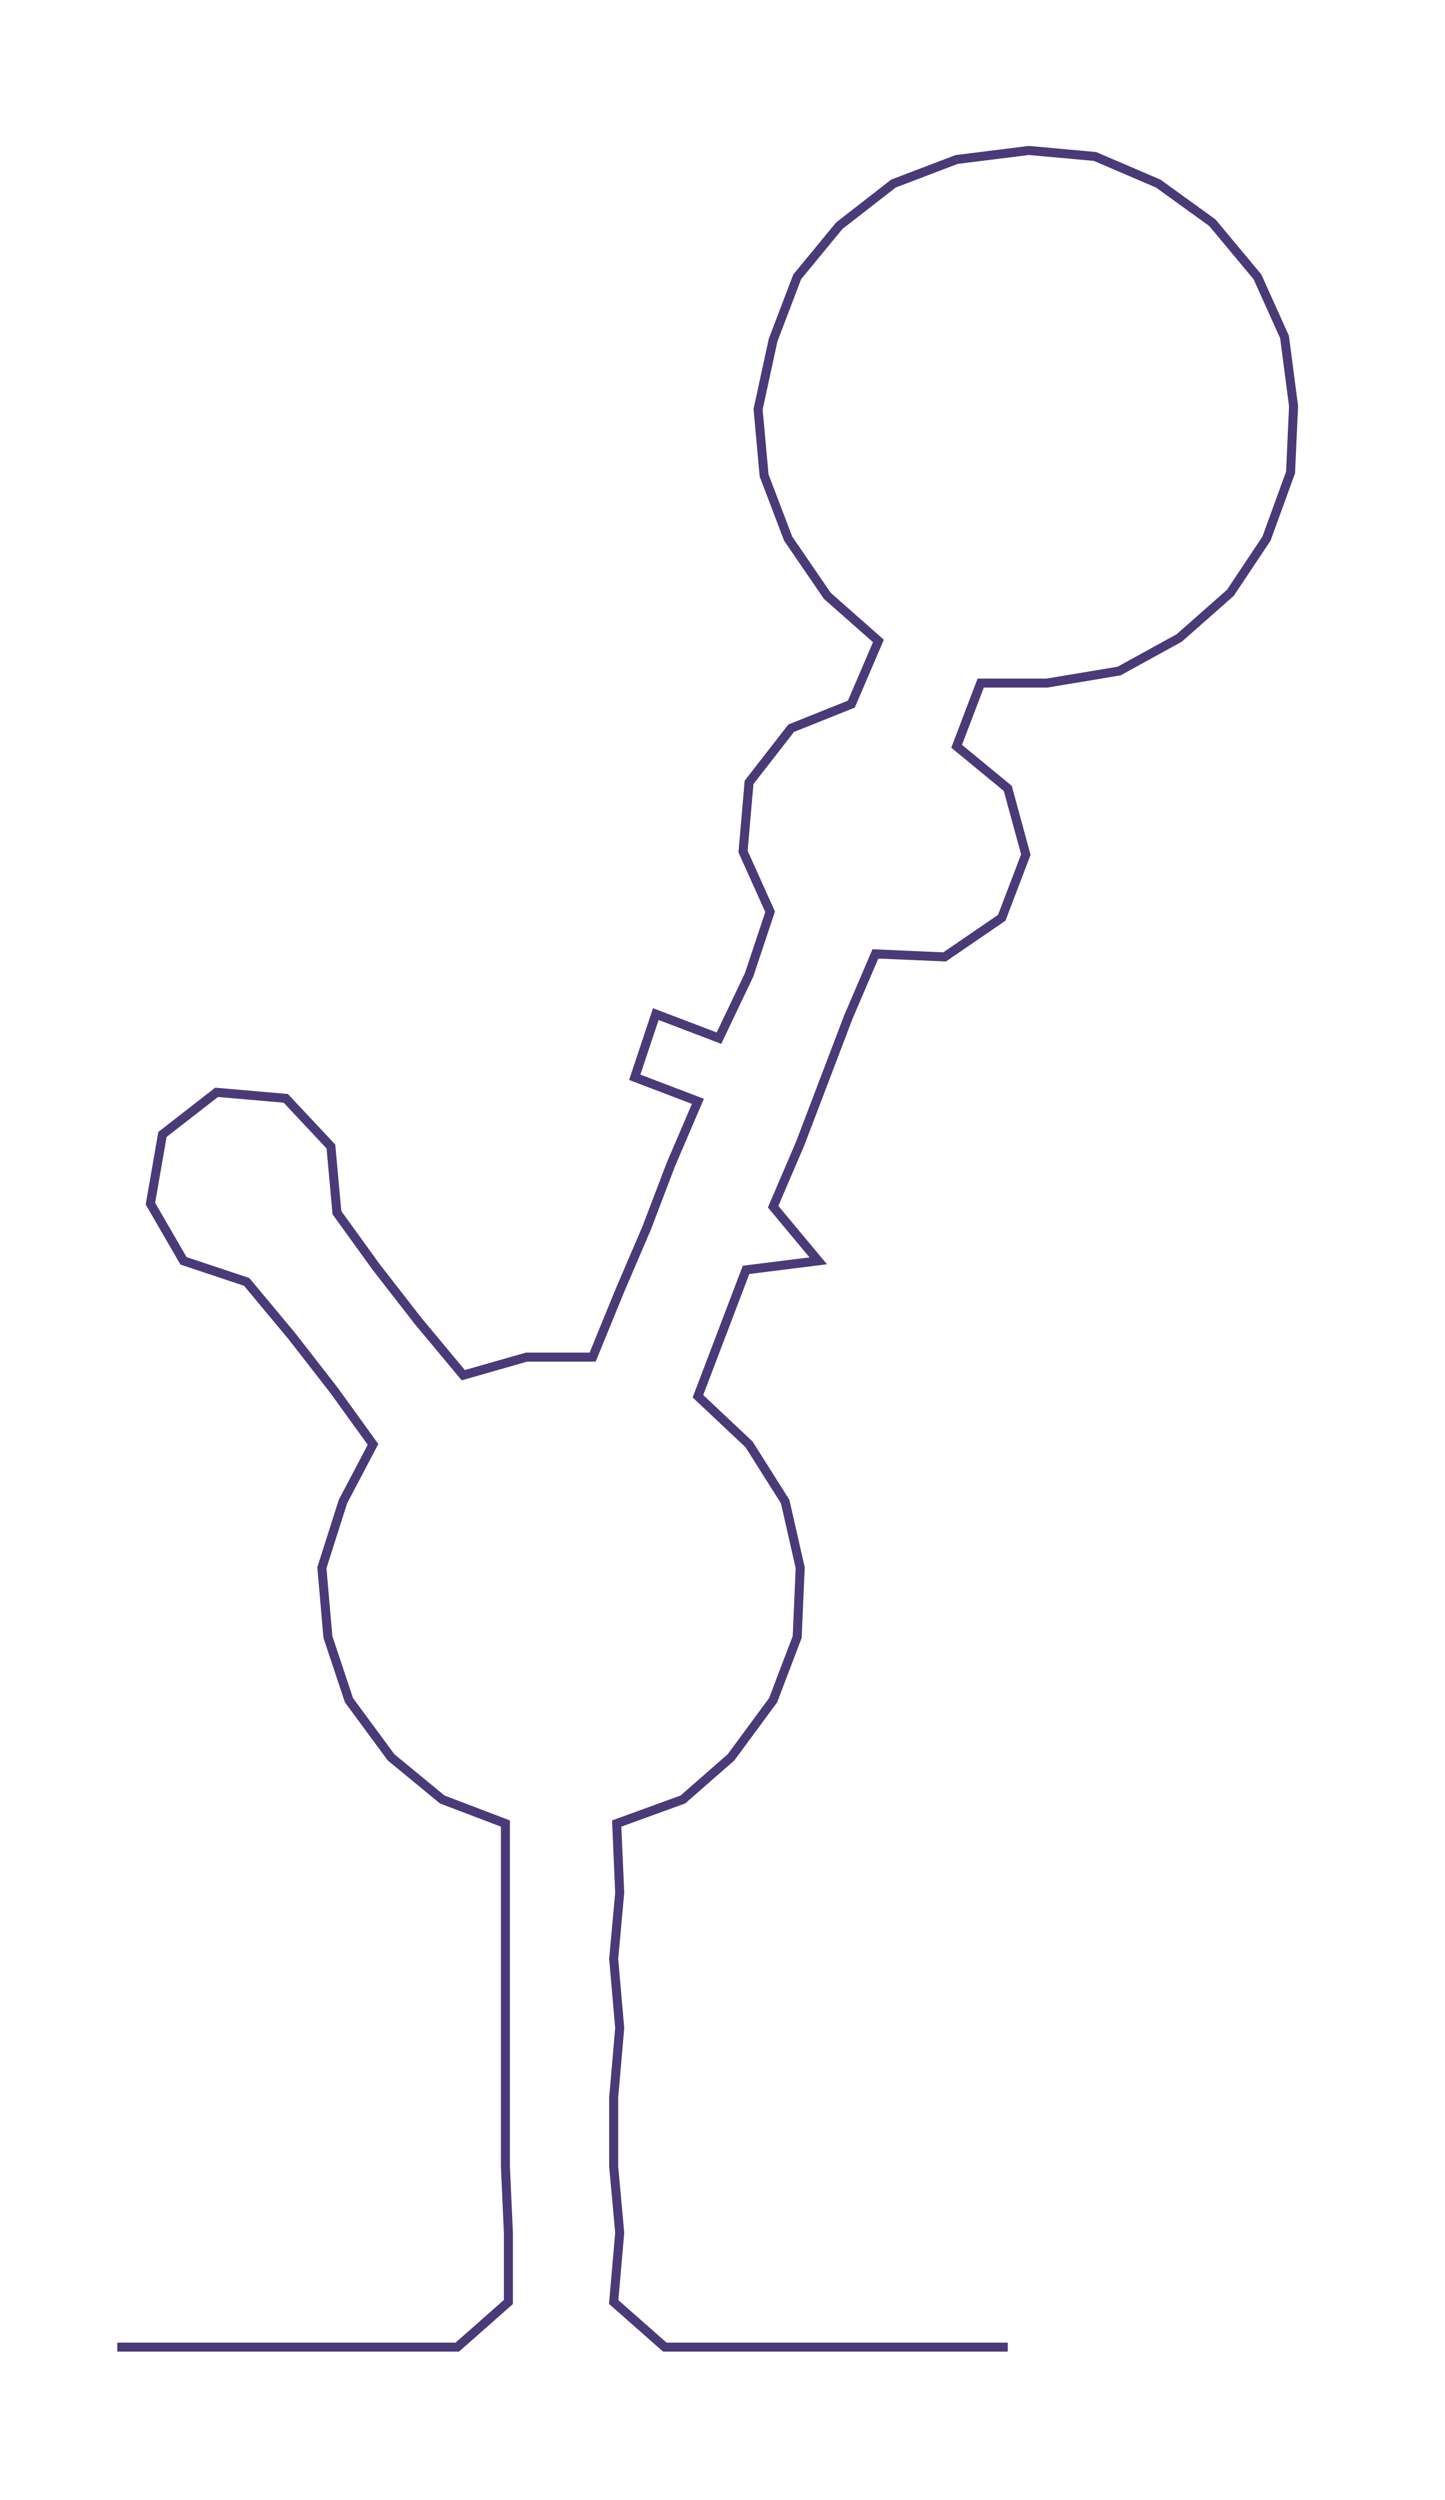 <ns0:svg xmlns:ns0="http://www.w3.org/2000/svg" width="173.444px" height="300px" viewBox="0 0 480.34 830.829"><ns0:path style="stroke:#4a3a78;stroke-width:3px;fill:none;" d="M39 780 L39 780 L62 780 L84 780 L107 780 L130 780 L152 780 L169 765 L169 742 L168 720 L168 697 L168 674 L168 651 L168 629 L168 606 L147 598 L130 584 L116 565 L109 544 L107 521 L114 499 L124 480 L111 462 L97 444 L82 426 L61 419 L50 400 L54 377 L72 363 L95 365 L110 381 L112 403 L125 421 L139 439 L154 457 L175 451 L197 451 L206 429 L215 408 L223 387 L232 366 L211 358 L218 337 L239 345 L249 324 L256 303 L247 283 L249 260 L263 242 L283 234 L292 213 L275 198 L262 179 L254 158 L252 136 L257 113 L265 92 L279 75 L297 61 L318 53 L342 50 L364 52 L385 61 L403 74 L418 92 L427 112 L430 135 L429 157 L421 179 L409 197 L392 212 L372 223 L348 227 L326 227 L318 248 L335 262 L341 284 L333 305 L314 318 L291 317 L282 338 L274 359 L266 380 L257 401 L272 419 L248 422 L240 443 L232 464 L249 480 L261 499 L266 521 L265 544 L257 565 L243 584 L227 598 L205 606 L206 629 L204 651 L206 674 L204 697 L204 720 L206 742 L204 765 L221 780 L244 780 L266 780 L289 780 L312 780 L335 780" /></ns0:svg>